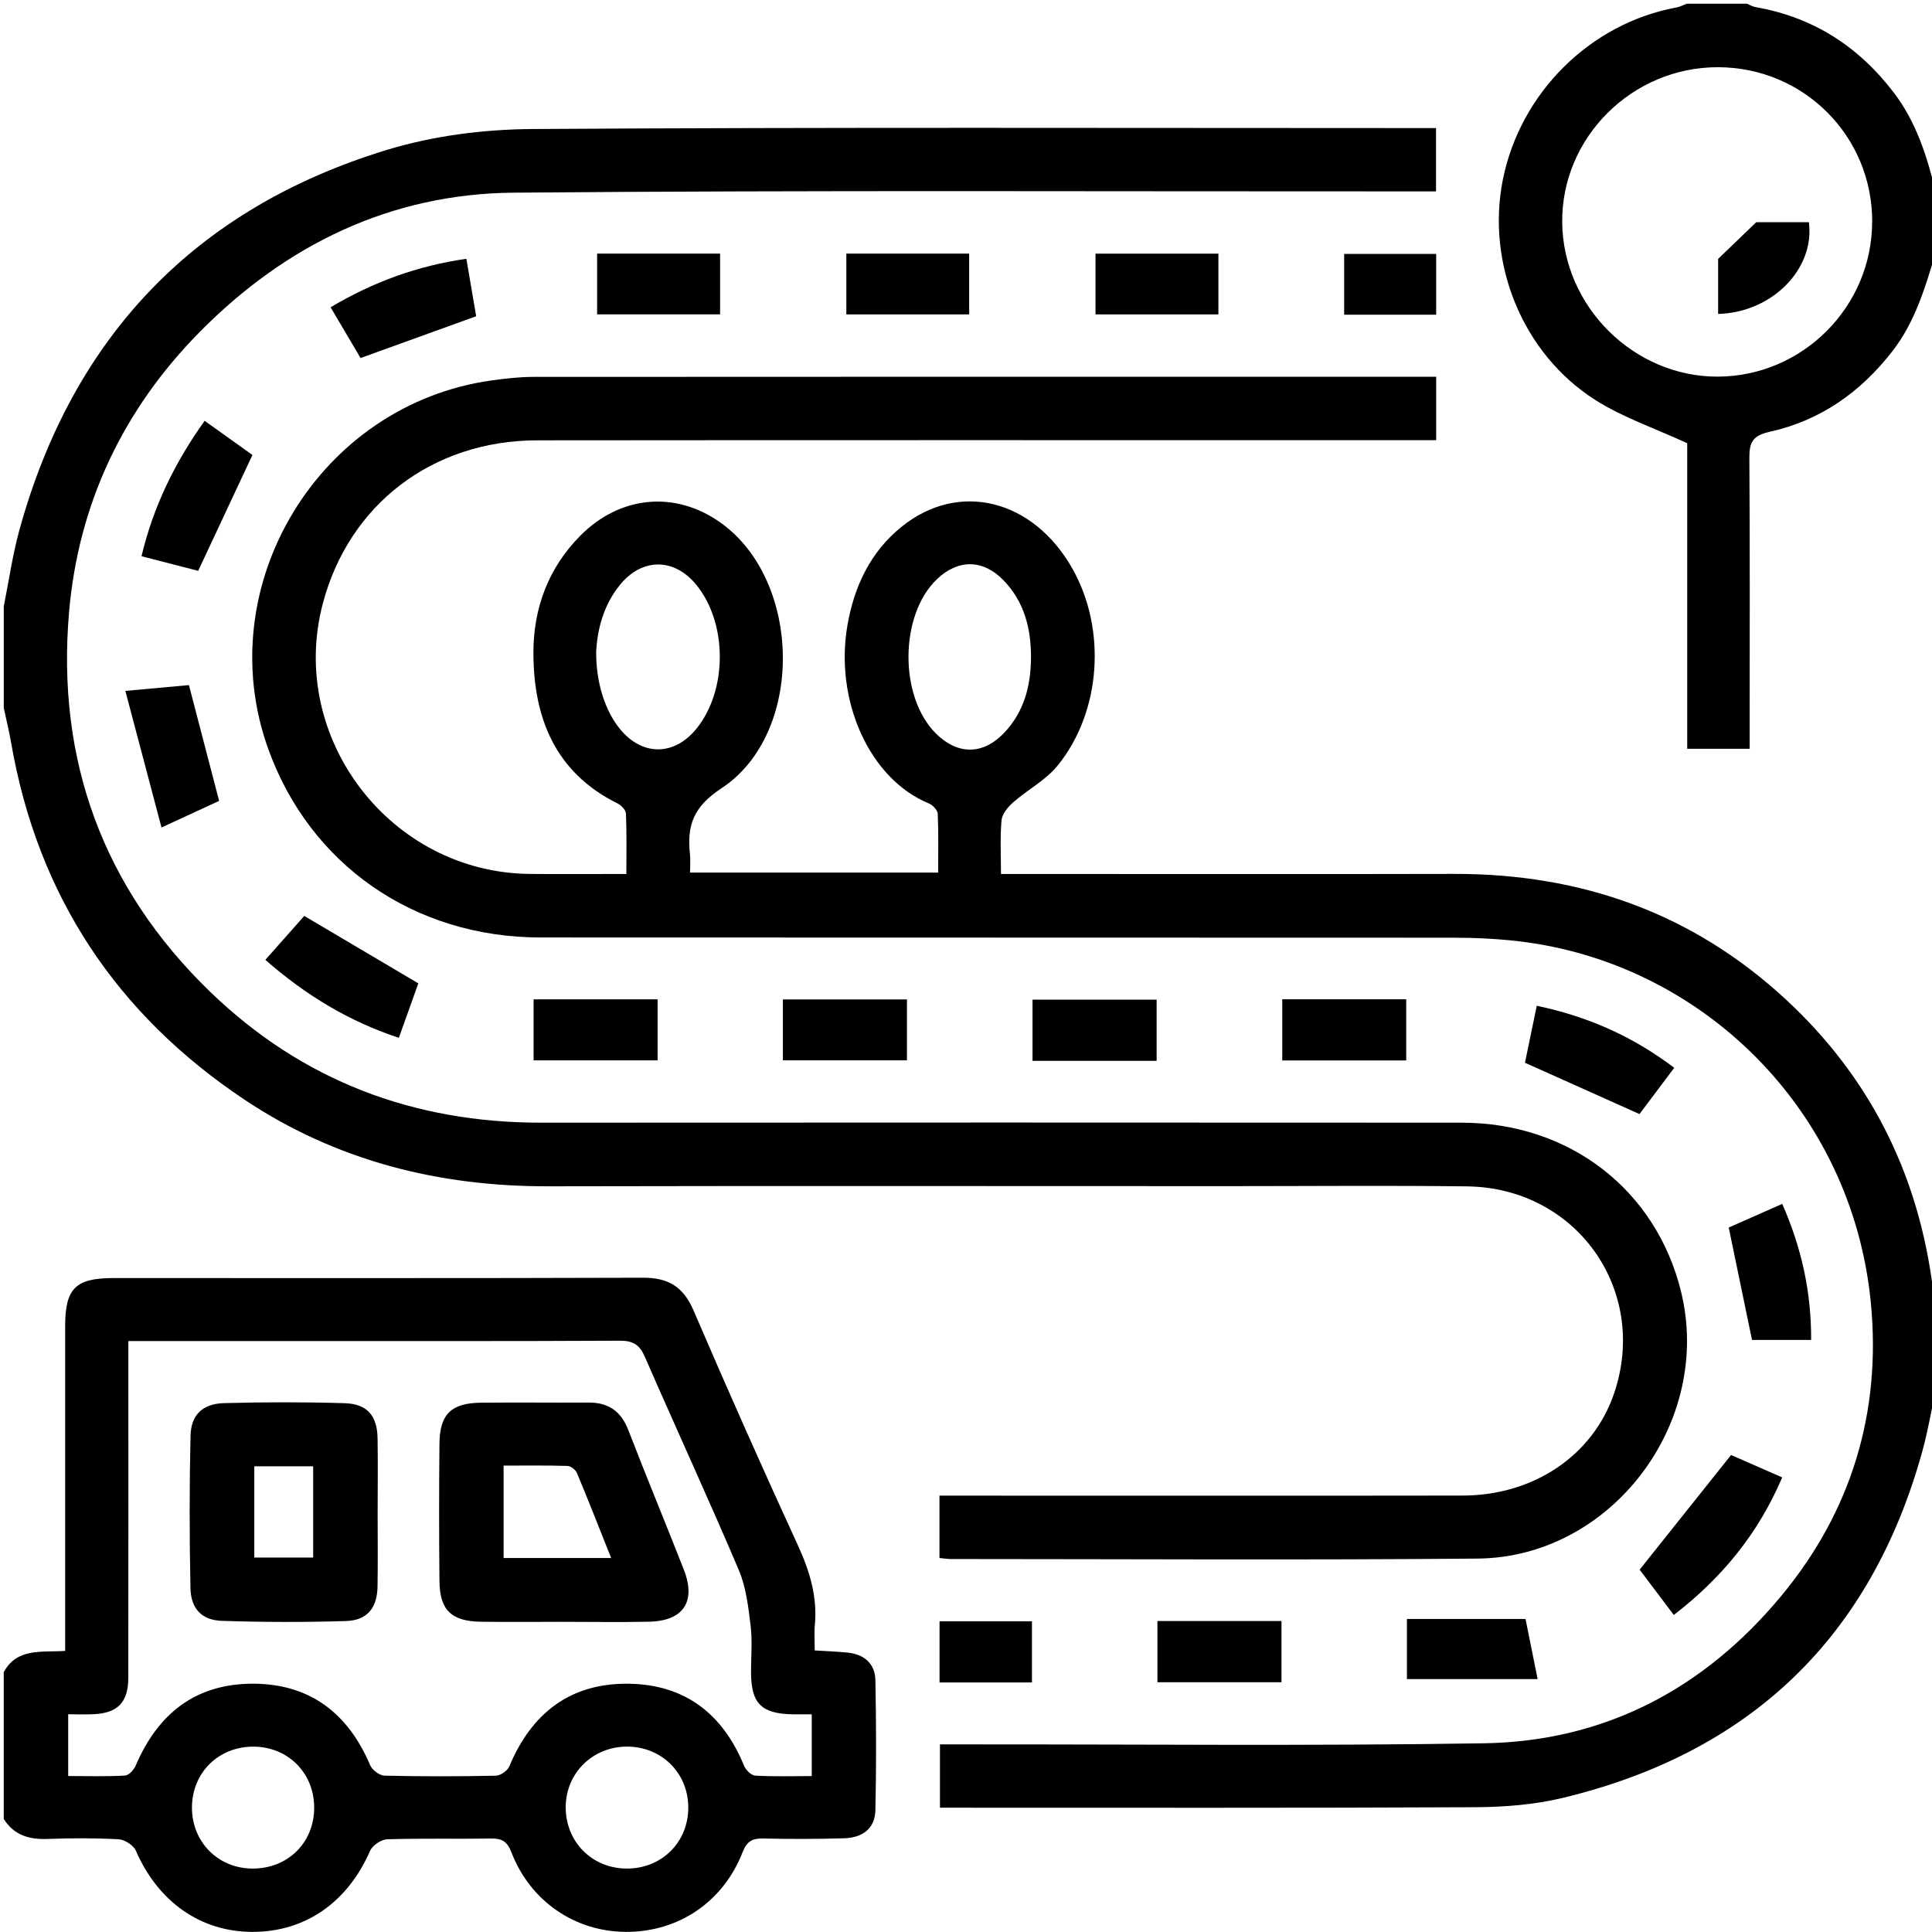 <?xml version="1.0" encoding="UTF-8"?>
<svg id="Layer_1" data-name="Layer 1" xmlns="http://www.w3.org/2000/svg" viewBox="0 0 512 512">
  <path d="M513,368.28c-1.17,5.45-2.08,10.98-3.57,16.35-13.63,49.27-45.57,79.82-95.2,91.81-7.53,1.82-15.5,2.45-23.27,2.49-46.17,.23-92.33,.12-138.5,.13-.98,0-1.96,0-3.36,0v-16.78c2.23,0,4.19,0,6.15,0,46-.04,92.01,.44,137.99-.29,32.1-.51,58.43-14.49,78.8-39.04,18.62-22.42,26.52-48.69,23.77-77.51-4.93-51.71-45.17-90.26-93.14-95.97-5.77-.69-11.62-.97-17.44-.97-80.67-.06-161.33,0-242-.06-33.45-.02-61.1-19.27-72.15-49.98-15.59-43.34,13.55-91.36,59.32-97.66,3.61-.5,7.28-.92,10.92-.92,78.33-.05,156.67-.04,235-.04,1.31,0,2.62,0,4.28,0v16.82c-2.01,0-4.1,0-6.19,0-77.33,0-154.67-.05-232,.03-27.85,.03-50,17.05-56.89,43.37-9.32,35.57,17.99,71.2,54.87,71.54,8.31,.08,16.62,.01,25.6,.01,0-5.53,.12-10.79-.11-16.03-.04-.94-1.28-2.2-2.28-2.69-16.56-8.22-22.21-22.77-22.24-39.84-.02-11.72,3.87-22.48,12.47-31.13,10.52-10.58,25.11-11.98,37.16-3.39,21.59,15.38,22.28,55.86,.18,70.39-7.54,4.96-9.13,9.93-8.32,17.48,.16,1.47,.02,2.97,.02,4.84h65.75c0-5.1,.12-10.35-.11-15.58-.04-.96-1.31-2.31-2.33-2.73-15.91-6.54-25.06-27.49-21.59-47.3,1.8-10.27,6.09-19.39,14.36-26.05,15.19-12.25,34.94-7.26,45.32,11.24,8.98,16.01,7.58,37.8-3.99,52.07-3.14,3.87-7.94,6.37-11.77,9.73-1.39,1.22-2.93,3.06-3.09,4.73-.42,4.57-.15,9.21-.15,14.26,2.58,0,4.54,0,6.51,0,37.83,0,75.67,.07,113.5-.02,33.73-.09,63.41,10.41,88.23,33.5,21.61,20.1,34.27,44.93,38.42,74.11,.15,1.08,.68,2.1,1.03,3.15v25.95ZM157.99,173c0,8.08,2.4,15.36,6.26,20.13,5.9,7.29,14.43,7.27,20.34-.05,8.23-10.19,8.22-27.91-.03-38.06-5.88-7.24-14.45-7.25-20.34,.07-4.45,5.53-5.98,12.08-6.24,17.9Zm115.24,1.22c.01-7.71-1.81-14.82-7.34-20.49-5.42-5.56-12.04-5.56-17.61-.22-9.95,9.54-10.05,31.23-.19,40.94,5.71,5.62,12.38,5.64,17.95-.17,5.35-5.58,7.15-12.53,7.18-20.06Z"/>
  <path d="M1,160.69c1.37-6.8,2.33-13.71,4.18-20.38C19.31,89.26,51.67,55.3,102.37,39.77c12.37-3.79,25.83-5.5,38.81-5.58,78.49-.5,156.99-.25,235.48-.25,1.16,0,2.32,0,3.9,0v16.78c-2.24,0-4.36,0-6.48,0-79.33,.04-158.66-.34-237.98,.34-32.56,.28-60.3,13.78-83.11,36.85-20.36,20.59-32.22,45.62-34.69,74.34-3.36,39.13,8.99,73.12,37.4,100.59,24.32,23.51,53.81,34.7,87.68,34.68,81.33-.05,162.66-.05,243.98,0,28.55,.02,51.47,17.75,58.12,44.71,8.56,34.69-18.36,70.49-53.92,70.81-46.49,.42-92.99,.13-139.49,.12-.96,0-1.93-.17-3.1-.27v-16.53c2.23,0,4.18,0,6.13,0,44.16,0,88.33,.05,132.49-.02,18.99-.03,34.65-10.74,40.19-27.16,9.21-27.29-9.98-54.42-39-54.78-21-.26-42-.06-63-.06-60.16,0-120.33-.09-180.49,.04-29.03,.06-56.1-6.74-80.35-22.86C30.85,268.83,9.93,237.29,2.94,196.78c-.53-3.07-1.29-6.1-1.94-9.15,0-8.98,0-17.96,0-26.95Z"/>
  <path d="M1,443.13c3.53-6.52,10.07-5.2,16.27-5.62,0-2.39,0-4.35,0-6.32,0-26.6,0-53.2,0-79.8,0-9.94,2.76-12.68,12.75-12.69,46.81-.01,93.61,.07,140.42-.09,6.74-.02,10.68,2.45,13.36,8.69,8.96,20.87,18.2,41.64,27.67,62.28,3.13,6.81,5.17,13.58,4.47,21.09-.2,2.12-.03,4.27-.03,6.71,3.17,.2,5.97,.3,8.75,.58,4.4,.46,7.25,2.94,7.33,7.35,.22,11.46,.25,22.93,0,34.39-.11,4.72-3.18,7.3-8.29,7.46-7.16,.22-14.32,.22-21.48,.06-2.89-.07-4.31,.77-5.42,3.62-5.14,13.2-17.01,21.17-30.87,21.13-13.51-.04-25.37-8.06-30.4-21.08-1.13-2.93-2.54-3.71-5.43-3.66-9.16,.15-18.33-.09-27.48,.2-1.59,.05-3.92,1.61-4.55,3.07-5.96,13.66-17.2,21.52-31.27,21.47-13.72-.05-24.93-8.02-30.78-21.49-.63-1.45-2.95-2.96-4.56-3.05-6.31-.35-12.66-.32-18.98-.09-4.86,.18-8.8-1.06-11.49-5.3v-38.92Zm33.02-87.74c0,2.68,0,4.8,0,6.92,0,27.43,.02,54.86-.02,82.29,0,6.57-2.82,9.42-9.3,9.69-2.11,.09-4.23,.01-6.63,.01v16.37c5.17,0,10.14,.16,15.08-.13,1.02-.06,2.36-1.57,2.85-2.72,5.85-13.7,15.89-21.64,31.04-21.62,15.12,.02,25.21,7.85,31.06,21.6,.54,1.28,2.49,2.74,3.82,2.77,9.82,.23,19.65,.21,29.48,.01,1.23-.03,3.08-1.29,3.56-2.44,5.92-14.18,16.24-22.2,31.83-21.93,14.87,.26,24.82,8.1,30.4,21.75,.46,1.12,1.91,2.54,2.96,2.6,4.93,.28,9.89,.12,14.97,.12v-16.37c-1.98,0-3.46,.02-4.95,0-8.36-.13-11.09-2.82-11.14-11.03-.02-4.16,.39-8.36-.11-12.46-.61-4.99-1.2-10.22-3.14-14.77-8.04-18.92-16.66-37.6-24.87-56.45-1.4-3.22-3.12-4.32-6.66-4.3-29.48,.15-58.97,.09-88.45,.09-13.65,0-27.3,0-41.8,0Zm16.85,123.66c0,9.09,6.9,16.06,15.95,16.14,9.41,.08,16.45-6.84,16.44-16.16,0-9.12-6.87-16.06-15.97-16.15-9.34-.09-16.43,6.89-16.42,16.18Zm115.28,16.14c9.13,0,16.12-6.84,16.25-15.91,.13-9.27-6.96-16.42-16.26-16.41-9.05,.01-16.14,6.97-16.22,15.93-.08,9.27,6.97,16.39,16.23,16.39Z"/>
  <path d="M513,66.87c-2.77,9.18-5.4,18.33-11.46,26.16-8.46,10.92-19.14,18.43-32.59,21.41-4.49,.99-5.38,2.81-5.35,6.94,.17,23.76,.08,47.52,.08,71.29v5.77h-16.55V117.46c-8.67-4-17.07-6.83-24.34-11.45-19.31-12.27-28.96-36.19-24.52-58.39,4.61-23.04,23.18-41.44,46.01-45.64,.93-.17,1.81-.65,2.71-.99,5.33,0,10.67,0,16,0,.75,.31,1.48,.77,2.27,.9,15.29,2.66,27.36,10.48,36.67,22.73,5.94,7.81,8.79,16.92,11.06,26.27v15.97Zm-16.85-8.09c.05-22.67-18.07-40.88-40.77-40.97-22.77-.09-41.57,18.57-41.38,41.07,.19,22.34,18.98,41,41.22,40.93,22.48-.07,40.88-18.51,40.92-41.02Z"/>
  <path d="M458.75,385.59c3.7,1.62,8.38,3.67,13.55,5.94-6.32,14.84-15.95,26.63-28.73,36.45-3.36-4.46-6.53-8.65-9.05-12,8.11-10.18,15.88-19.92,24.23-30.39Z"/>
  <path d="M110.86,260.6c-1.57,4.4-3.29,9.2-5.16,14.44-13.3-4.41-24.72-11.33-35.38-20.67,3.71-4.19,7.18-8.11,10.31-11.64,10.14,5.99,19.9,11.76,30.24,17.88Z"/>
  <path d="M66.9,120.57c-4.93,10.52-9.55,20.38-14.38,30.71-4.45-1.15-9.53-2.45-15.02-3.87,3.14-13.19,8.81-24.79,16.73-35.89,4.49,3.21,8.76,6.26,12.66,9.05Z"/>
  <path d="M434.48,295.24c-10.31-4.62-20.05-8.99-30.35-13.6,.92-4.45,2.02-9.71,3.13-15.1,13.48,2.83,25.33,8.04,36.43,16.44-3.31,4.4-6.52,8.68-9.21,12.26Z"/>
  <path d="M123.59,68.57c.93,5.46,1.78,10.47,2.6,15.24-10.25,3.7-20.14,7.27-30.64,11.07-2.32-3.92-4.98-8.43-7.94-13.45,11.23-6.67,22.94-10.98,35.99-12.85Z"/>
  <path d="M42.8,219.3c-3.26-12.3-6.34-23.96-9.58-36.21,6.72-.61,11.93-1.08,16.85-1.53,2.69,10.32,5.26,20.16,8,30.68-4.22,1.95-9.08,4.19-15.28,7.06Z"/>
  <path d="M306.52,264.92v16.21h-32.89v-16.21h32.89Z"/>
  <path d="M207.47,281v-16.14h32.88v16.14h-32.88Z"/>
  <path d="M339.61,429.59v16.22h-32.88v-16.22h32.88Z"/>
  <path d="M372.66,264.82v16.21h-32.85v-16.21h32.85Z"/>
  <path d="M141.41,281.01v-16.17h32.86v16.17h-32.86Z"/>
  <path d="M479.97,355.1h-15.67c-2.07-10.02-4.07-19.64-6.17-29.79,4.12-1.82,8.92-3.94,14.18-6.27,5.1,11.58,7.71,23.29,7.66,36.05Z"/>
  <path d="M404.28,429.04c.91,4.5,1.93,9.61,3.21,15.94h-34.64v-15.94h31.43Z"/>
  <path d="M190.83,67.21v16.1h-32.59v-16.1h32.59Z"/>
  <path d="M256.84,67.21v16.11h-32.55v-16.11h32.55Z"/>
  <path d="M322.89,67.22v16.1h-32.57v-16.1h32.57Z"/>
  <path d="M356.22,83.4v-16.11h24.38v16.11h-24.38Z"/>
  <path d="M273.48,445.87h-24.49v-16.21h24.49v16.21Z"/>
  <path d="M149,429.8c-7.16,0-14.33,.08-21.49-.02-7.89-.11-10.97-3.05-11.05-10.8-.12-12.14-.12-24.27,0-36.41,.08-7.79,3.11-10.75,10.98-10.84,9.49-.11,18.99,.02,28.48-.04,5.31-.04,8.66,2.29,10.6,7.31,4.77,12.37,9.87,24.62,14.7,36.97,3.32,8.48-.12,13.61-9.24,13.8-7.66,.16-15.32,.03-22.99,.03Zm12.96-16.91c-3.13-7.85-6.01-15.23-9.07-22.54-.35-.85-1.63-1.84-2.5-1.86-5.6-.17-11.2-.09-16.93-.09v24.49h28.5Z"/>
  <path d="M100.08,401.05c0,6.47,.08,12.95-.03,19.42-.1,5.65-2.72,8.94-8.34,9.12-10.96,.34-21.95,.32-32.91-.05-5.35-.18-8.22-3.22-8.33-8.71-.27-13.44-.29-26.89,.02-40.32,.13-5.61,3.24-8.52,8.93-8.67,10.63-.28,21.29-.3,31.92,.02,5.97,.18,8.62,3.33,8.72,9.27,.11,6.64,.02,13.28,.02,19.92Zm-32.69-12.46v24.18h15.6v-24.18h-15.6Z"/>
  <path d="M465.43,58.88h13.94c1.64,12.39-9.76,23.94-24.05,24.32v-14.59c3.4-3.27,6.21-5.97,10.11-9.73Z"/>
</svg>
